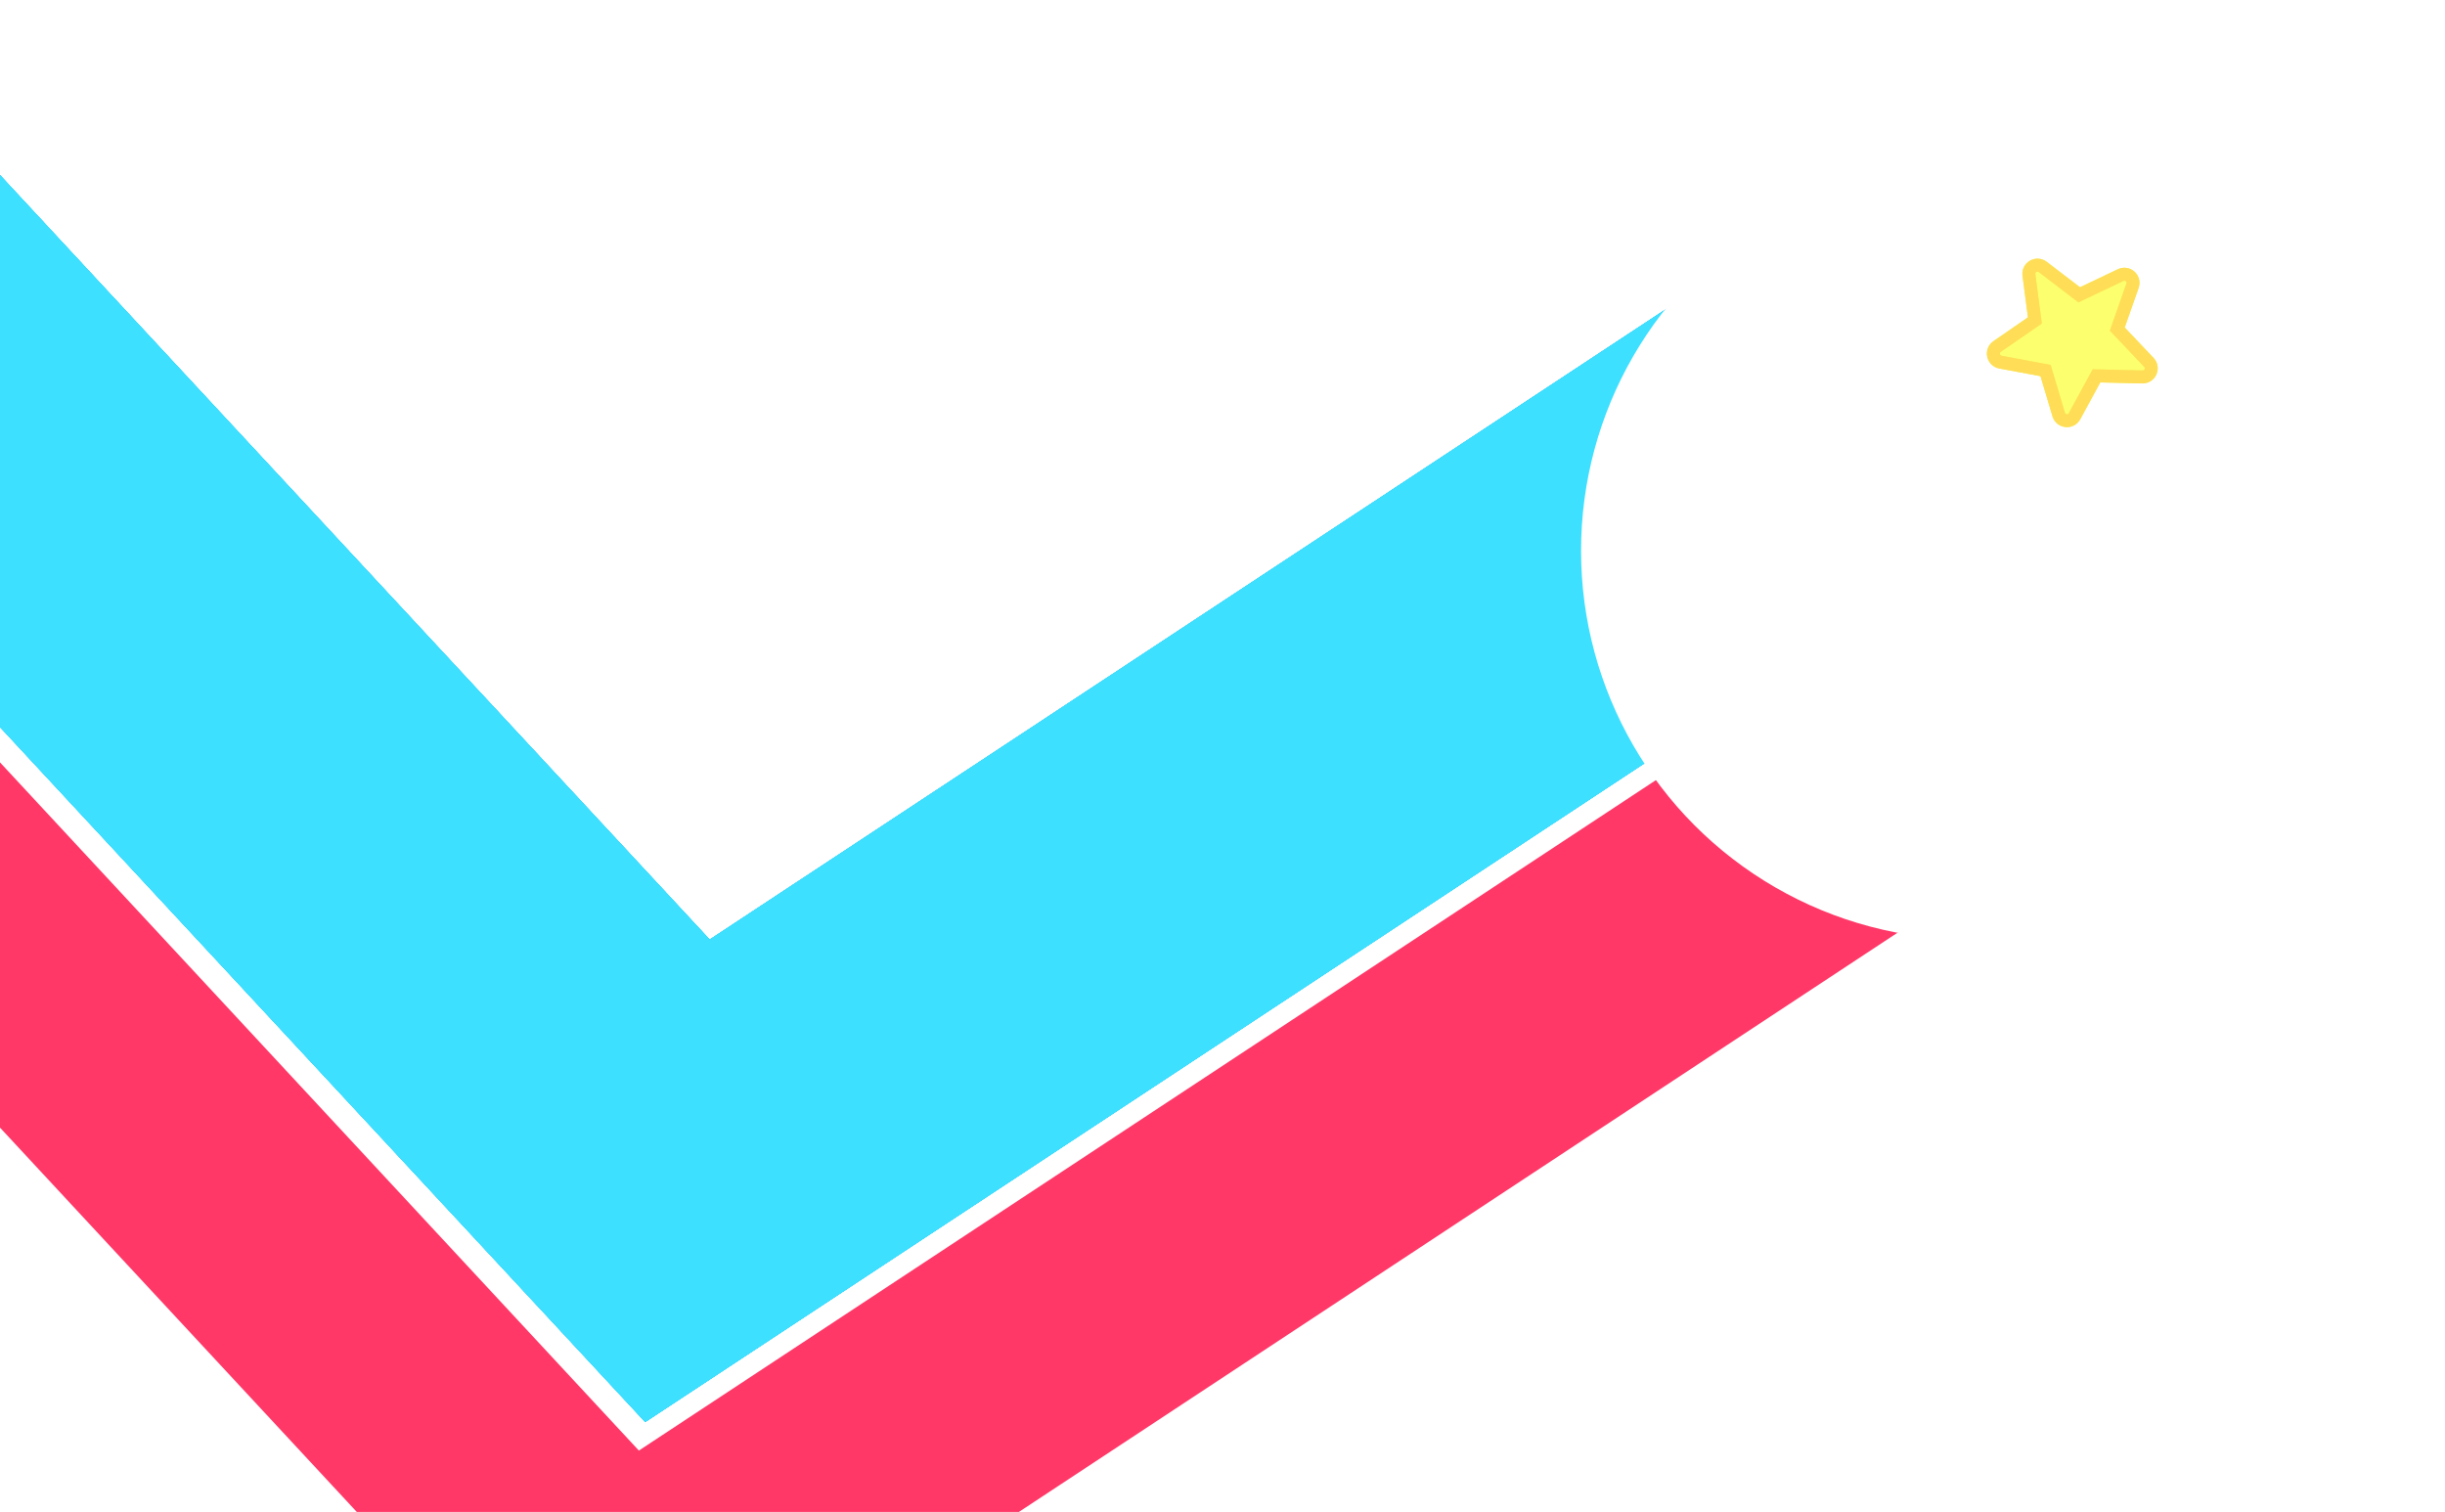 <svg width="1132" height="700" viewBox="0 0 1132 700" fill="none" xmlns="http://www.w3.org/2000/svg">
<path fill-rule="evenodd" clip-rule="evenodd" d="M295.391 653.051L-248.366 67.341L-262 79.998L296.188 681.253L307.227 671.005L308.974 673.655L902.413 282.446L886.957 259L293.518 650.209L295.391 653.051Z" fill="#86E2FF"/>
<path fill-rule="evenodd" clip-rule="evenodd" d="M295.391 653.051L-248.366 67.341L-262 79.998L296.188 681.253L307.227 671.005L308.974 673.655L902.413 282.446L886.957 259L293.518 650.209L295.391 653.051Z" fill="white"/>
<path fill-rule="evenodd" clip-rule="evenodd" d="M328.574 435.005L-117.428 -45.408L-244.84 72.878L298.72 658.376L298.743 658.36L886.252 271.06L792.651 129.074L328.574 435.005Z" fill="#86E2FF"/>
<path fill-rule="evenodd" clip-rule="evenodd" d="M328.574 435.005L-117.428 -45.408L-244.84 72.878L298.72 658.376L298.743 658.36L886.252 271.06L792.651 129.074L328.574 435.005Z" fill="#2DC0FF"/>
<path fill-rule="evenodd" clip-rule="evenodd" d="M328.574 435.005L-117.428 -45.408L-244.84 72.878L298.72 658.376L298.743 658.36L886.252 271.06L792.651 129.074L328.574 435.005Z" fill="#00BAFF"/>
<path fill-rule="evenodd" clip-rule="evenodd" d="M328.574 435.005L-117.428 -45.408L-244.84 72.878L298.72 658.376L298.743 658.36L886.252 271.06L792.651 129.074L328.574 435.005Z" fill="#3DE0FF"/>
<path fill-rule="evenodd" clip-rule="evenodd" d="M328.574 435.005L-117.428 -45.408L-244.84 72.878L298.72 658.376L298.743 658.36L886.252 271.06L792.651 129.074L328.574 435.005Z" fill="#3DE0FF"/>
<path fill-rule="evenodd" clip-rule="evenodd" d="M295.789 671.587L-252.361 81.145L-336.676 159.42L237.851 778.273L253.151 764.068L289.925 819.851L947.415 386.417L881.062 285.762L295.789 671.587Z" fill="#FF3868"/>
<g filter="url(#filter0_d)">
<circle cx="912" cy="235" r="180" fill="white"/>
</g>
<path d="M945.764 123.595C942.937 121.434 938.908 123.764 939.369 127.292L942.124 148.36L924.638 160.43C921.71 162.451 922.681 167.003 926.178 167.654L947.066 171.544L953.143 191.904C954.16 195.314 958.789 195.798 960.489 192.672L970.644 174.009L991.885 174.521C995.442 174.607 997.332 170.355 994.885 167.772L980.273 152.347L987.325 132.304C988.505 128.947 985.045 125.835 981.832 127.364L962.647 136.495L945.764 123.595Z" fill="#FCFF6E"/>
<path d="M945.764 123.595C942.937 121.434 938.908 123.764 939.369 127.292L942.124 148.36L924.638 160.43C921.71 162.451 922.681 167.003 926.178 167.654L947.066 171.544L953.143 191.904C954.16 195.314 958.789 195.798 960.489 192.672L970.644 174.009L991.885 174.521C995.442 174.607 997.332 170.355 994.885 167.772L980.273 152.347L987.325 132.304C988.505 128.947 985.045 125.835 981.832 127.364L962.647 136.495L945.764 123.595Z" stroke="#F2F559" stroke-width="6"/>
<path d="M945.764 123.595C942.937 121.434 938.908 123.764 939.369 127.292L942.124 148.36L924.638 160.43C921.71 162.451 922.681 167.003 926.178 167.654L947.066 171.544L953.143 191.904C954.16 195.314 958.789 195.798 960.489 192.672L970.644 174.009L991.885 174.521C995.442 174.607 997.332 170.355 994.885 167.772L980.273 152.347L987.325 132.304C988.505 128.947 985.045 125.835 981.832 127.364L962.647 136.495L945.764 123.595Z" stroke="#FFDD57" stroke-width="6"/>
<defs>
<filter id="filter0_d" x="692" y="35" width="440" height="440" filterUnits="userSpaceOnUse" color-interpolation-filters="sRGB">
<feFlood flood-opacity="0" result="BackgroundImageFix"/>
<feColorMatrix in="SourceAlpha" type="matrix" values="0 0 0 0 0 0 0 0 0 0 0 0 0 0 0 0 0 0 127 0"/>
<feOffset dy="20"/>
<feGaussianBlur stdDeviation="20"/>
<feColorMatrix type="matrix" values="0 0 0 0 0 0 0 0 0 0 0 0 0 0 0 0 0 0 0.25 0"/>
<feBlend mode="normal" in2="BackgroundImageFix" result="effect1_dropShadow"/>
<feBlend mode="normal" in="SourceGraphic" in2="effect1_dropShadow" result="shape"/>
</filter>
</defs>
</svg>
